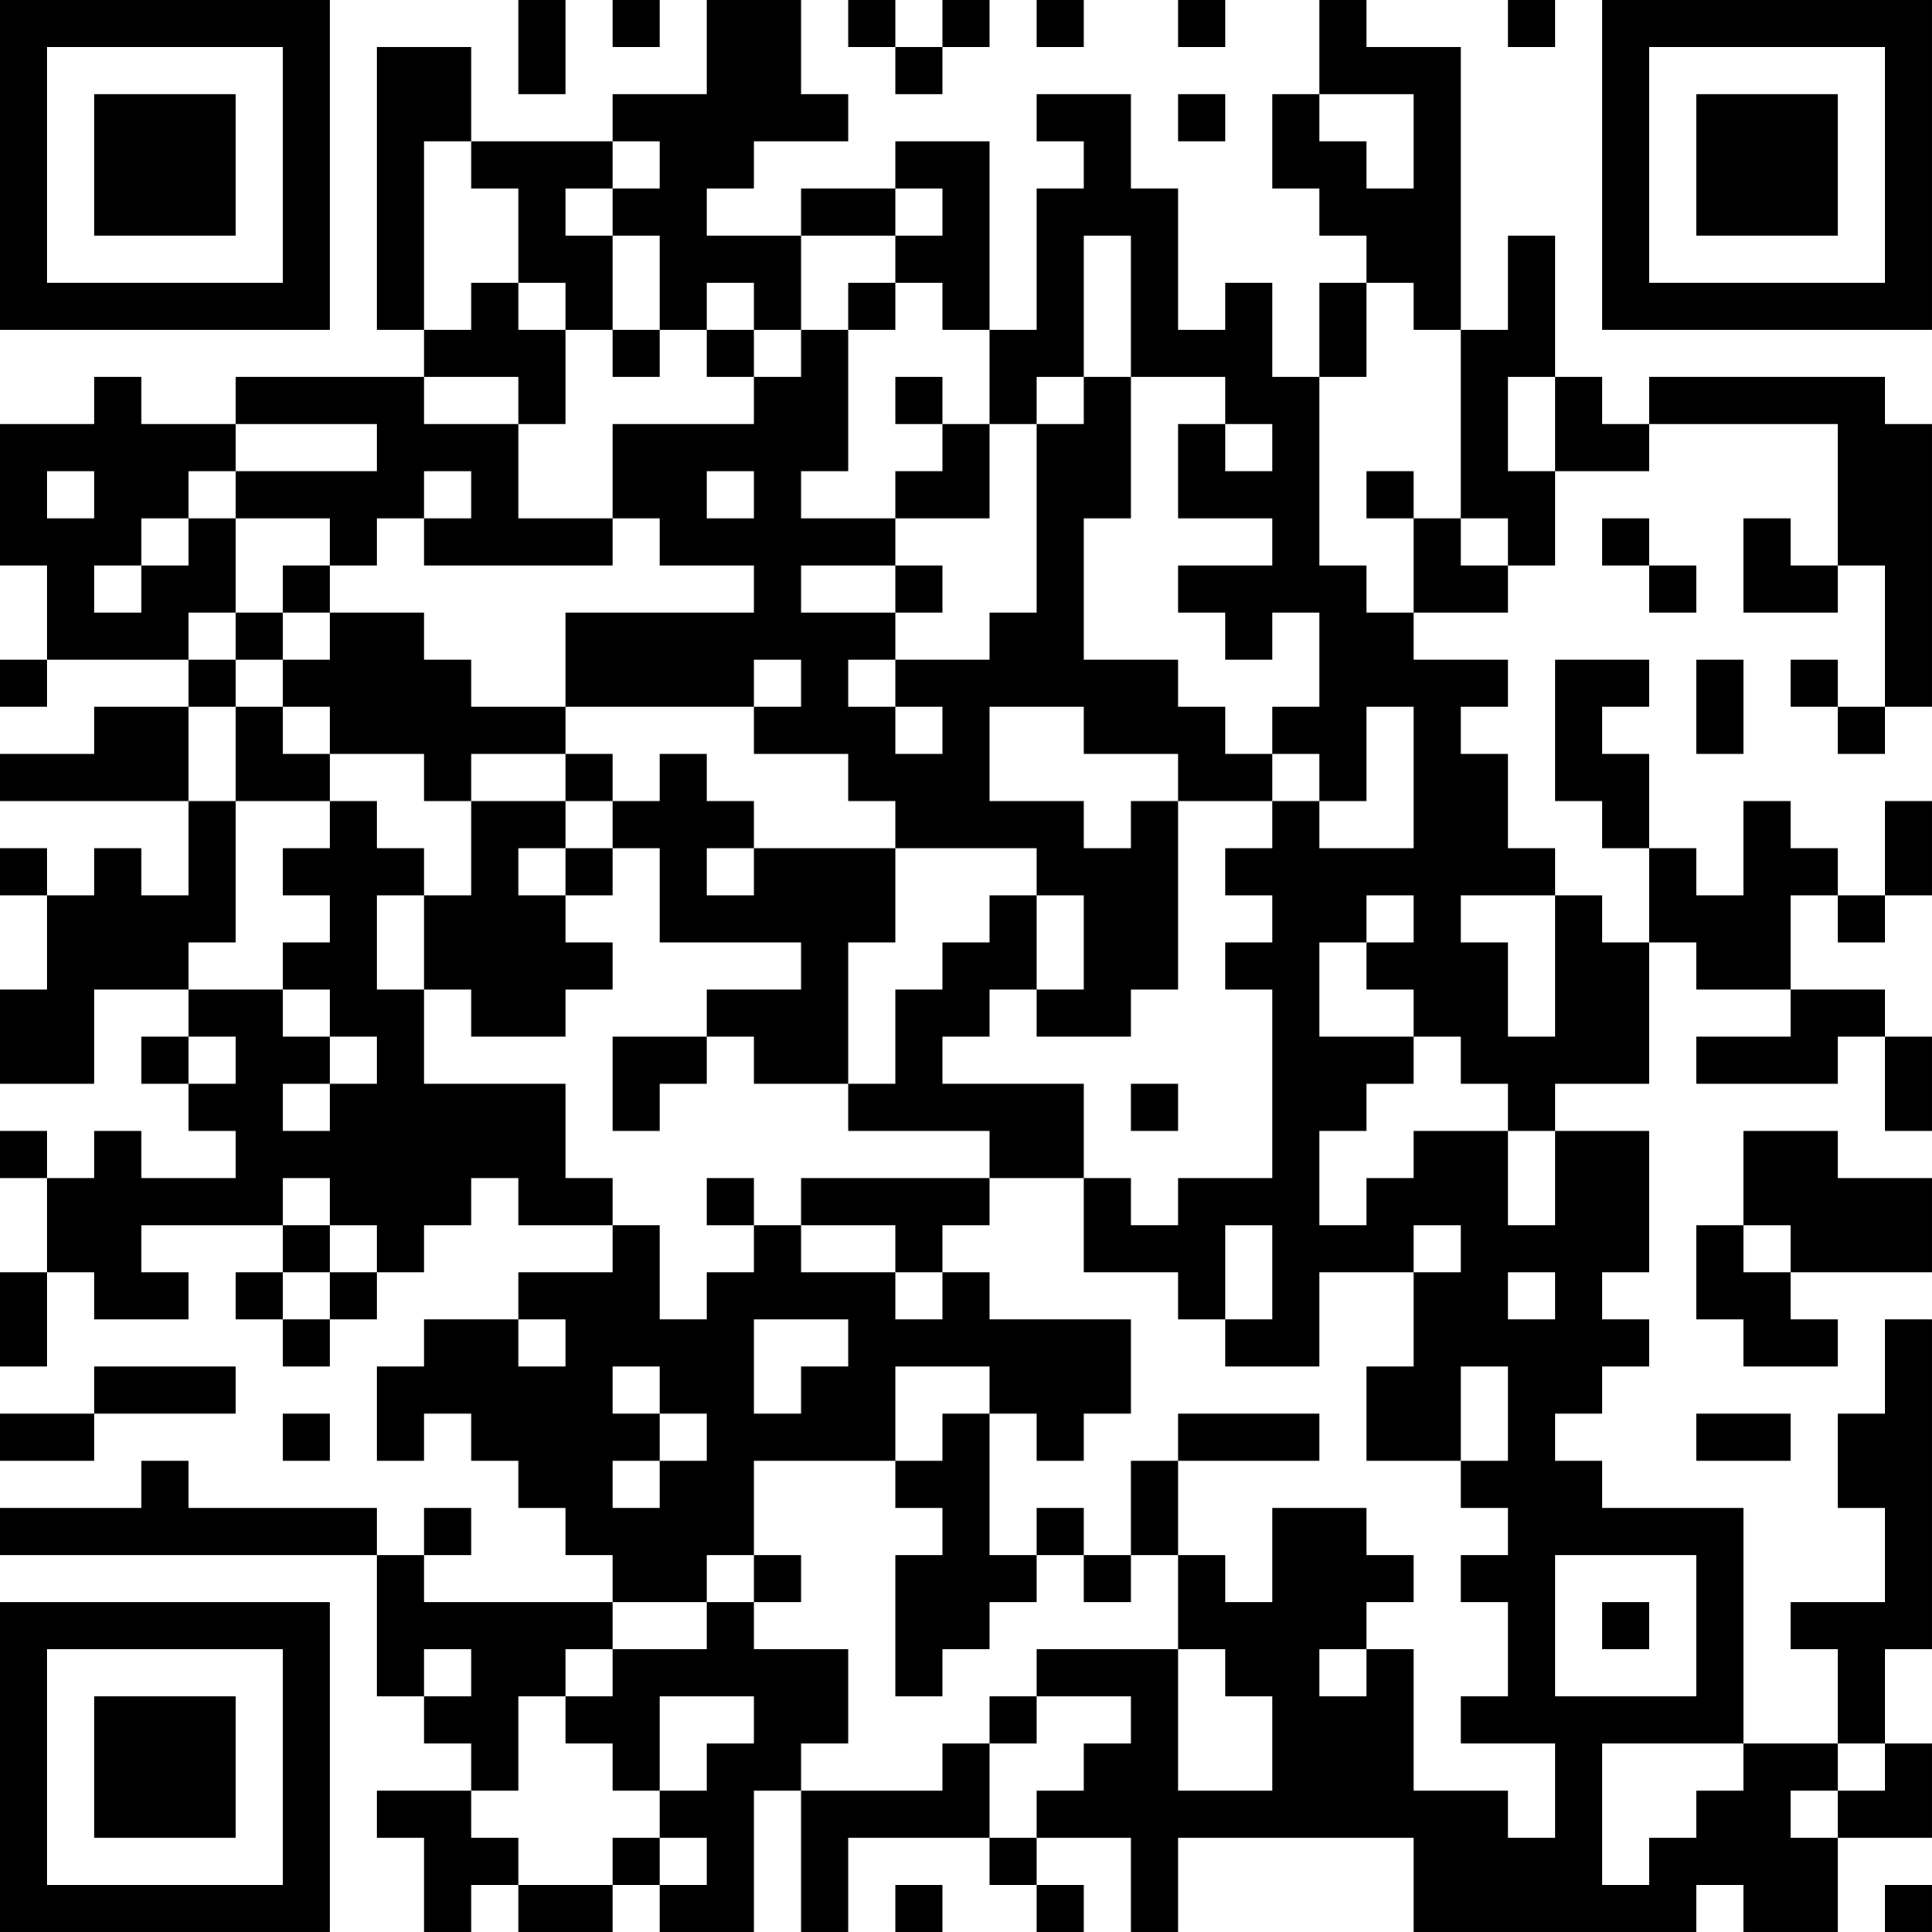 <?xml version="1.0" encoding="UTF-8"?>
<svg xmlns="http://www.w3.org/2000/svg" version="1.1" width="200" height="200" viewBox="0 0 200 200"><rect x="0" y="0" width="200" height="200" fill="#ffffff"/><g transform="scale(4.878)"><g transform="translate(0,0)"><path fill-rule="evenodd" d="M11 0L11 2L12 2L12 0ZM13 0L13 1L14 1L14 0ZM15 0L15 2L13 2L13 3L10 3L10 1L8 1L8 7L9 7L9 8L5 8L5 9L3 9L3 8L2 8L2 9L0 9L0 12L1 12L1 14L0 14L0 15L1 15L1 14L4 14L4 15L2 15L2 16L0 16L0 17L4 17L4 19L3 19L3 18L2 18L2 19L1 19L1 18L0 18L0 19L1 19L1 21L0 21L0 23L2 23L2 21L4 21L4 22L3 22L3 23L4 23L4 24L5 24L5 25L3 25L3 24L2 24L2 25L1 25L1 24L0 24L0 25L1 25L1 27L0 27L0 29L1 29L1 27L2 27L2 28L4 28L4 27L3 27L3 26L6 26L6 27L5 27L5 28L6 28L6 29L7 29L7 28L8 28L8 27L9 27L9 26L10 26L10 25L11 25L11 26L13 26L13 27L11 27L11 28L9 28L9 29L8 29L8 31L9 31L9 30L10 30L10 31L11 31L11 32L12 32L12 33L13 33L13 34L9 34L9 33L10 33L10 32L9 32L9 33L8 33L8 32L4 32L4 31L3 31L3 32L0 32L0 33L8 33L8 36L9 36L9 37L10 37L10 38L8 38L8 39L9 39L9 41L10 41L10 40L11 40L11 41L13 41L13 40L14 40L14 41L16 41L16 38L17 38L17 41L18 41L18 39L21 39L21 40L22 40L22 41L23 41L23 40L22 40L22 39L24 39L24 41L25 41L25 39L30 39L30 41L36 41L36 40L37 40L37 41L39 41L39 39L41 39L41 37L40 37L40 35L41 35L41 28L40 28L40 30L39 30L39 32L40 32L40 34L38 34L38 35L39 35L39 37L37 37L37 32L34 32L34 31L33 31L33 30L34 30L34 29L35 29L35 28L34 28L34 27L35 27L35 24L33 24L33 23L35 23L35 20L36 20L36 21L38 21L38 22L36 22L36 23L39 23L39 22L40 22L40 24L41 24L41 22L40 22L40 21L38 21L38 19L39 19L39 20L40 20L40 19L41 19L41 17L40 17L40 19L39 19L39 18L38 18L38 17L37 17L37 19L36 19L36 18L35 18L35 16L34 16L34 15L35 15L35 14L33 14L33 17L34 17L34 18L35 18L35 20L34 20L34 19L33 19L33 18L32 18L32 16L31 16L31 15L32 15L32 14L30 14L30 13L32 13L32 12L33 12L33 10L35 10L35 9L39 9L39 12L38 12L38 11L37 11L37 13L39 13L39 12L40 12L40 15L39 15L39 14L38 14L38 15L39 15L39 16L40 16L40 15L41 15L41 9L40 9L40 8L35 8L35 9L34 9L34 8L33 8L33 5L32 5L32 7L31 7L31 1L29 1L29 0L28 0L28 2L27 2L27 4L28 4L28 5L29 5L29 6L28 6L28 8L27 8L27 6L26 6L26 7L25 7L25 4L24 4L24 2L22 2L22 3L23 3L23 4L22 4L22 7L21 7L21 3L19 3L19 4L17 4L17 5L15 5L15 4L16 4L16 3L18 3L18 2L17 2L17 0ZM18 0L18 1L19 1L19 2L20 2L20 1L21 1L21 0L20 0L20 1L19 1L19 0ZM22 0L22 1L23 1L23 0ZM25 0L25 1L26 1L26 0ZM32 0L32 1L33 1L33 0ZM25 2L25 3L26 3L26 2ZM28 2L28 3L29 3L29 4L30 4L30 2ZM9 3L9 7L10 7L10 6L11 6L11 7L12 7L12 9L11 9L11 8L9 8L9 9L11 9L11 11L13 11L13 12L9 12L9 11L10 11L10 10L9 10L9 11L8 11L8 12L7 12L7 11L5 11L5 10L8 10L8 9L5 9L5 10L4 10L4 11L3 11L3 12L2 12L2 13L3 13L3 12L4 12L4 11L5 11L5 13L4 13L4 14L5 14L5 15L4 15L4 17L5 17L5 20L4 20L4 21L6 21L6 22L7 22L7 23L6 23L6 24L7 24L7 23L8 23L8 22L7 22L7 21L6 21L6 20L7 20L7 19L6 19L6 18L7 18L7 17L8 17L8 18L9 18L9 19L8 19L8 21L9 21L9 23L12 23L12 25L13 25L13 26L14 26L14 28L15 28L15 27L16 27L16 26L17 26L17 27L19 27L19 28L20 28L20 27L21 27L21 28L24 28L24 30L23 30L23 31L22 31L22 30L21 30L21 29L19 29L19 31L16 31L16 33L15 33L15 34L13 34L13 35L12 35L12 36L11 36L11 38L10 38L10 39L11 39L11 40L13 40L13 39L14 39L14 40L15 40L15 39L14 39L14 38L15 38L15 37L16 37L16 36L14 36L14 38L13 38L13 37L12 37L12 36L13 36L13 35L15 35L15 34L16 34L16 35L18 35L18 37L17 37L17 38L20 38L20 37L21 37L21 39L22 39L22 38L23 38L23 37L24 37L24 36L22 36L22 35L25 35L25 38L27 38L27 36L26 36L26 35L25 35L25 33L26 33L26 34L27 34L27 32L29 32L29 33L30 33L30 34L29 34L29 35L28 35L28 36L29 36L29 35L30 35L30 38L32 38L32 39L33 39L33 37L31 37L31 36L32 36L32 34L31 34L31 33L32 33L32 32L31 32L31 31L32 31L32 29L31 29L31 31L29 31L29 29L30 29L30 27L31 27L31 26L30 26L30 27L28 27L28 29L26 29L26 28L27 28L27 26L26 26L26 28L25 28L25 27L23 27L23 25L24 25L24 26L25 26L25 25L27 25L27 21L26 21L26 20L27 20L27 19L26 19L26 18L27 18L27 17L28 17L28 18L30 18L30 15L29 15L29 17L28 17L28 16L27 16L27 15L28 15L28 13L27 13L27 14L26 14L26 13L25 13L25 12L27 12L27 11L25 11L25 9L26 9L26 10L27 10L27 9L26 9L26 8L24 8L24 5L23 5L23 8L22 8L22 9L21 9L21 7L20 7L20 6L19 6L19 5L20 5L20 4L19 4L19 5L17 5L17 7L16 7L16 6L15 6L15 7L14 7L14 5L13 5L13 4L14 4L14 3L13 3L13 4L12 4L12 5L13 5L13 7L12 7L12 6L11 6L11 4L10 4L10 3ZM18 6L18 7L17 7L17 8L16 8L16 7L15 7L15 8L16 8L16 9L13 9L13 11L14 11L14 12L16 12L16 13L12 13L12 15L10 15L10 14L9 14L9 13L7 13L7 12L6 12L6 13L5 13L5 14L6 14L6 15L5 15L5 17L7 17L7 16L9 16L9 17L10 17L10 19L9 19L9 21L10 21L10 22L12 22L12 21L13 21L13 20L12 20L12 19L13 19L13 18L14 18L14 20L17 20L17 21L15 21L15 22L13 22L13 24L14 24L14 23L15 23L15 22L16 22L16 23L18 23L18 24L21 24L21 25L17 25L17 26L19 26L19 27L20 27L20 26L21 26L21 25L23 25L23 23L20 23L20 22L21 22L21 21L22 21L22 22L24 22L24 21L25 21L25 17L27 17L27 16L26 16L26 15L25 15L25 14L23 14L23 11L24 11L24 8L23 8L23 9L22 9L22 13L21 13L21 14L19 14L19 13L20 13L20 12L19 12L19 11L21 11L21 9L20 9L20 8L19 8L19 9L20 9L20 10L19 10L19 11L17 11L17 10L18 10L18 7L19 7L19 6ZM29 6L29 8L28 8L28 12L29 12L29 13L30 13L30 11L31 11L31 12L32 12L32 11L31 11L31 7L30 7L30 6ZM13 7L13 8L14 8L14 7ZM32 8L32 10L33 10L33 8ZM1 10L1 11L2 11L2 10ZM15 10L15 11L16 11L16 10ZM29 10L29 11L30 11L30 10ZM34 11L34 12L35 12L35 13L36 13L36 12L35 12L35 11ZM17 12L17 13L19 13L19 12ZM6 13L6 14L7 14L7 13ZM16 14L16 15L12 15L12 16L10 16L10 17L12 17L12 18L11 18L11 19L12 19L12 18L13 18L13 17L14 17L14 16L15 16L15 17L16 17L16 18L15 18L15 19L16 19L16 18L19 18L19 20L18 20L18 23L19 23L19 21L20 21L20 20L21 20L21 19L22 19L22 21L23 21L23 19L22 19L22 18L19 18L19 17L18 17L18 16L16 16L16 15L17 15L17 14ZM18 14L18 15L19 15L19 16L20 16L20 15L19 15L19 14ZM36 14L36 16L37 16L37 14ZM6 15L6 16L7 16L7 15ZM21 15L21 17L23 17L23 18L24 18L24 17L25 17L25 16L23 16L23 15ZM12 16L12 17L13 17L13 16ZM29 19L29 20L28 20L28 22L30 22L30 23L29 23L29 24L28 24L28 26L29 26L29 25L30 25L30 24L32 24L32 26L33 26L33 24L32 24L32 23L31 23L31 22L30 22L30 21L29 21L29 20L30 20L30 19ZM31 19L31 20L32 20L32 22L33 22L33 19ZM4 22L4 23L5 23L5 22ZM24 23L24 24L25 24L25 23ZM37 24L37 26L36 26L36 28L37 28L37 29L39 29L39 28L38 28L38 27L41 27L41 25L39 25L39 24ZM6 25L6 26L7 26L7 27L6 27L6 28L7 28L7 27L8 27L8 26L7 26L7 25ZM15 25L15 26L16 26L16 25ZM37 26L37 27L38 27L38 26ZM32 27L32 28L33 28L33 27ZM11 28L11 29L12 29L12 28ZM16 28L16 30L17 30L17 29L18 29L18 28ZM2 29L2 30L0 30L0 31L2 31L2 30L5 30L5 29ZM13 29L13 30L14 30L14 31L13 31L13 32L14 32L14 31L15 31L15 30L14 30L14 29ZM6 30L6 31L7 31L7 30ZM20 30L20 31L19 31L19 32L20 32L20 33L19 33L19 36L20 36L20 35L21 35L21 34L22 34L22 33L23 33L23 34L24 34L24 33L25 33L25 31L28 31L28 30L25 30L25 31L24 31L24 33L23 33L23 32L22 32L22 33L21 33L21 30ZM36 30L36 31L38 31L38 30ZM16 33L16 34L17 34L17 33ZM33 33L33 36L36 36L36 33ZM34 34L34 35L35 35L35 34ZM9 35L9 36L10 36L10 35ZM21 36L21 37L22 37L22 36ZM34 37L34 40L35 40L35 39L36 39L36 38L37 38L37 37ZM39 37L39 38L38 38L38 39L39 39L39 38L40 38L40 37ZM19 40L19 41L20 41L20 40ZM40 40L40 41L41 41L41 40ZM0 0L0 7L7 7L7 0ZM1 1L1 6L6 6L6 1ZM2 2L2 5L5 5L5 2ZM34 0L34 7L41 7L41 0ZM35 1L35 6L40 6L40 1ZM36 2L36 5L39 5L39 2ZM0 34L0 41L7 41L7 34ZM1 35L1 40L6 40L6 35ZM2 36L2 39L5 39L5 36Z" fill="#000000"/></g></g></svg>
